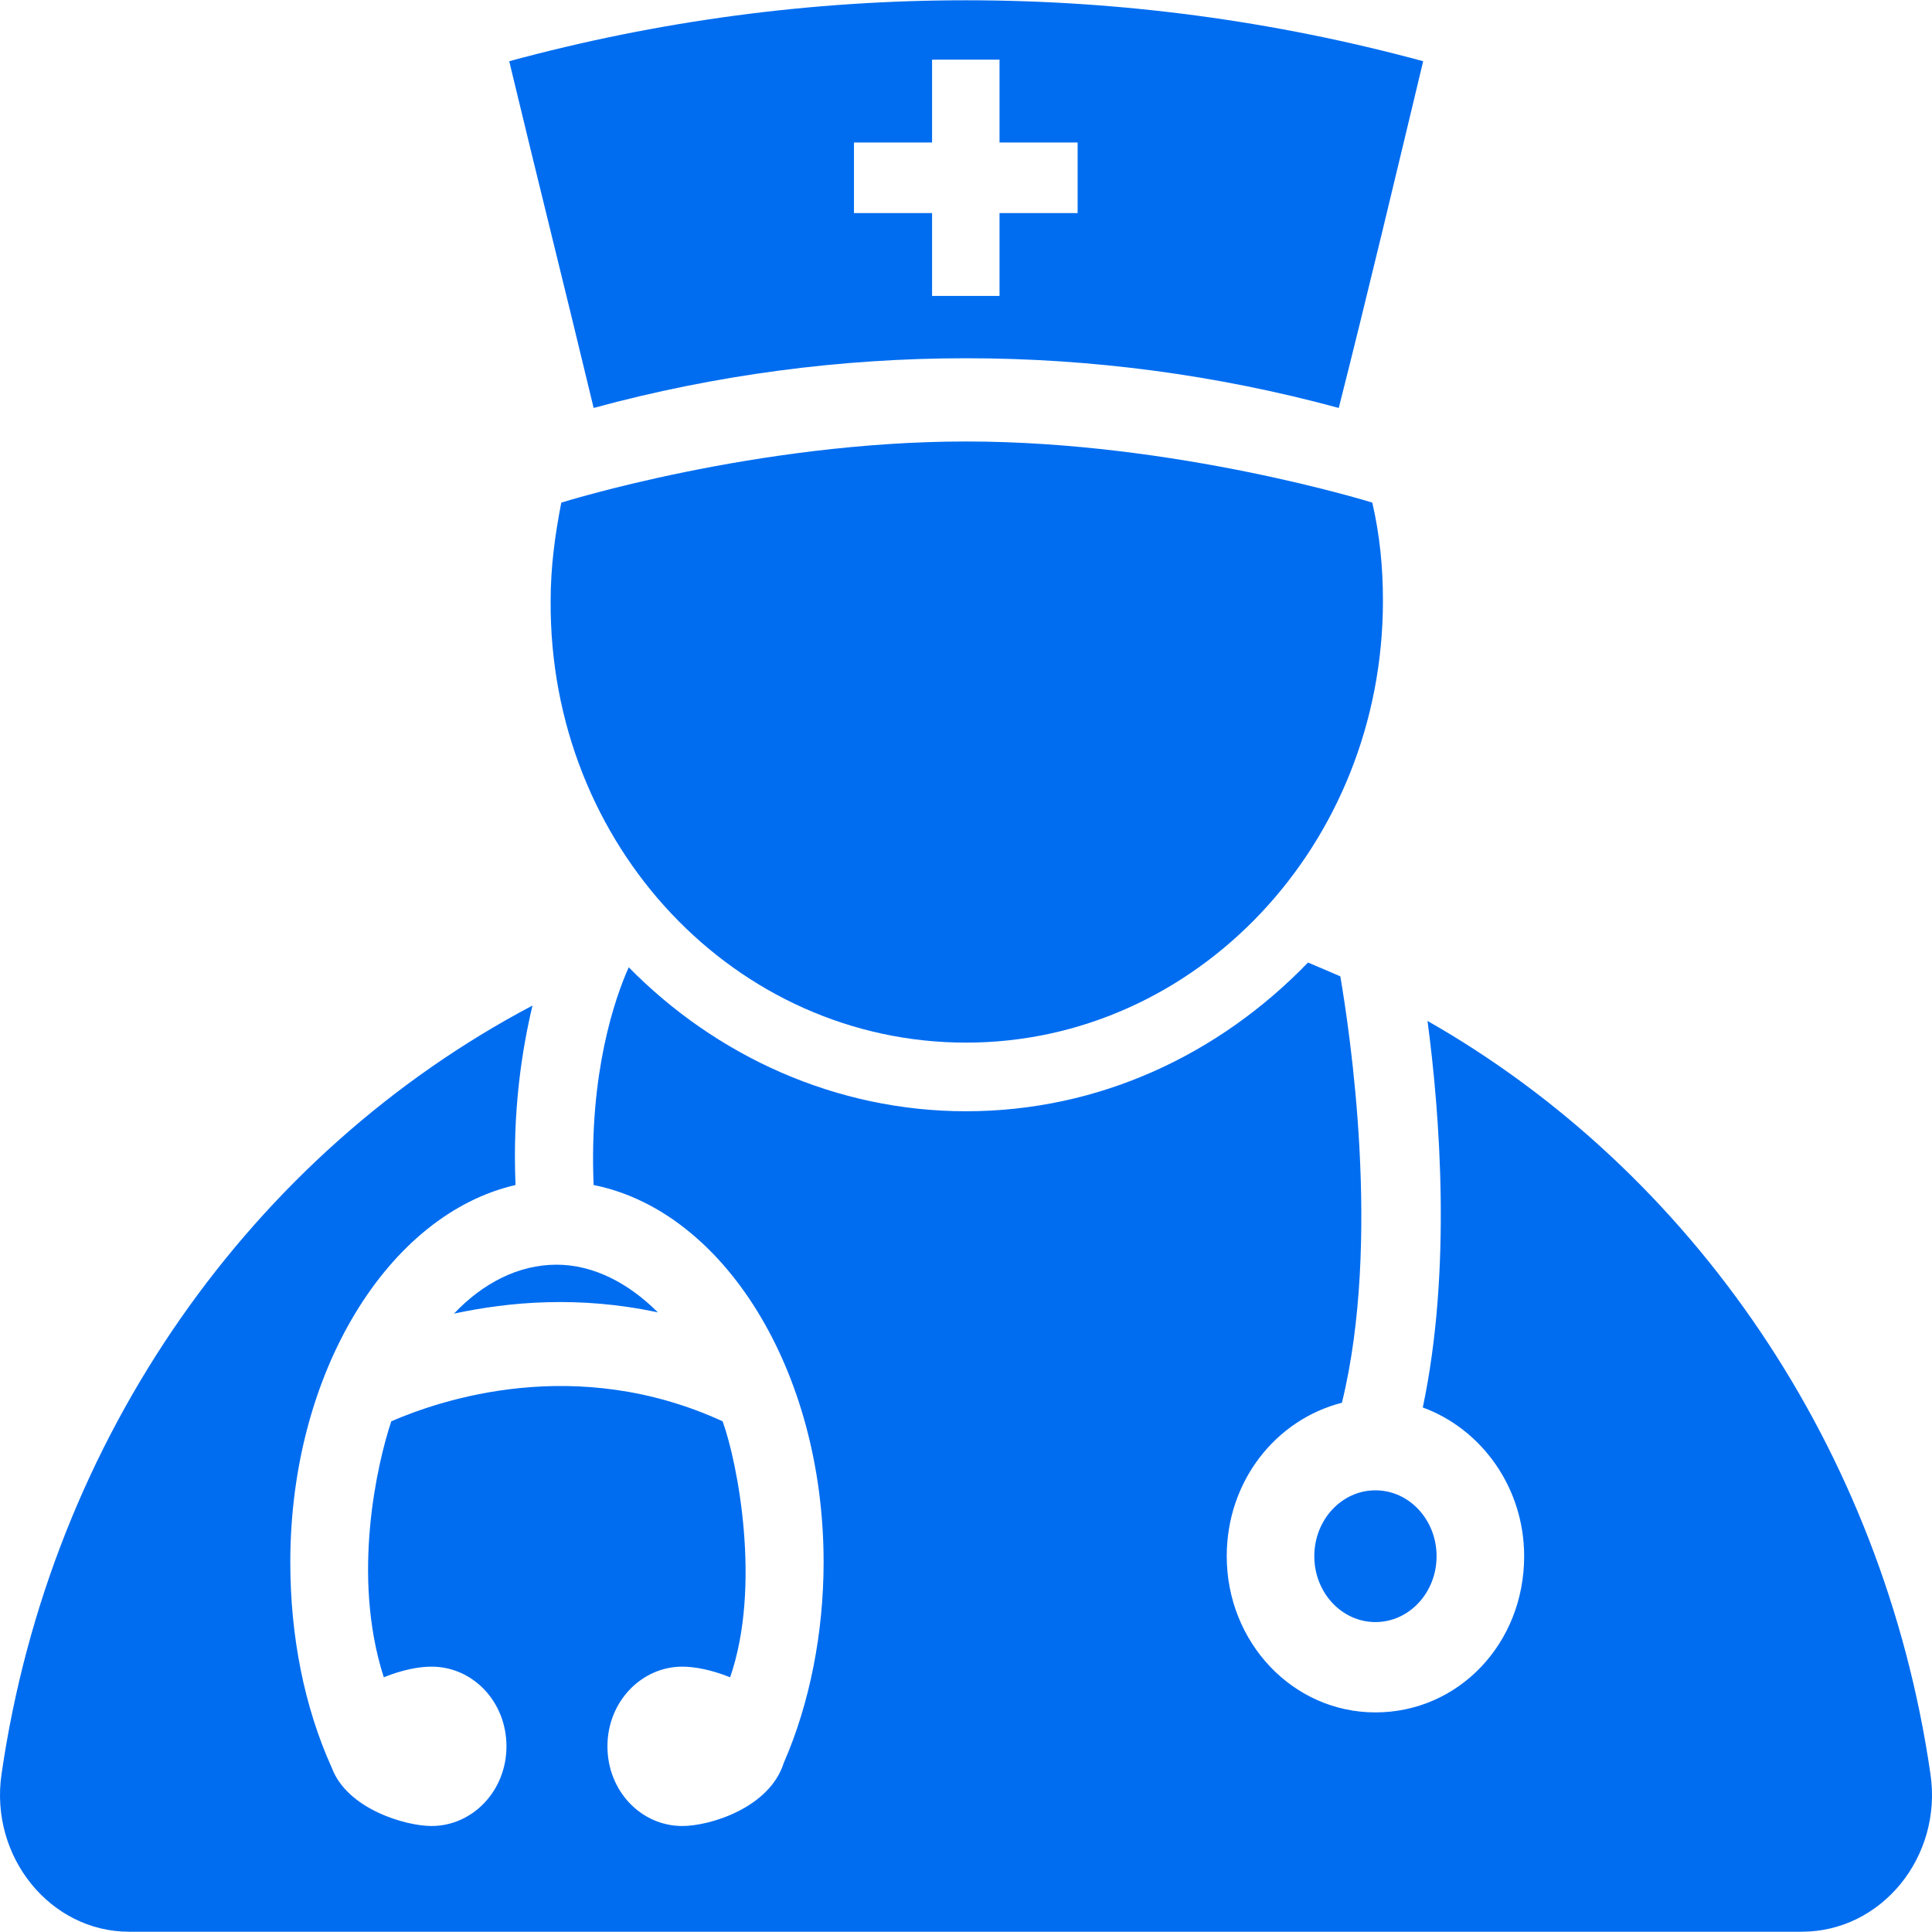 <?xml version="1.0" encoding="iso-8859-1"?>
<!-- Generator: Adobe Illustrator 19.0.0, SVG Export Plug-In . SVG Version: 6.00 Build 0)  -->
<svg xmlns="http://www.w3.org/2000/svg" xmlns:xlink="http://www.w3.org/1999/xlink" version="1.1" id="Capa_1" x="0px" y="0px" viewBox="0 0 489.792 489.792" style="enable-background:new 0 0 489.792 489.792;" xml:space="preserve" width="512px" height="512px">
<g>
	<g>
		<g>
			<ellipse cx="348.696" cy="394.521" rx="15.5" ry="16.7" fill="#006DF0"/>
			<path d="M166.796,332.721c-7.4-7.4-16.3-12.1-25.7-12.1c-9.7,0-18.7,4.7-26,12.4     C129.096,330.021,146.896,328.421,166.796,332.721z" fill="#006DF0"/>
			<path d="M489.396,449.721c-12-82.8-60.6-152.8-127.5-190.9c3.1,23.3,6.2,63-1.2,98c14.8,5.4,25.7,20.2,25.7,37.7     c0,22.2-16.7,39.6-37.7,39.6s-37.7-17.8-37.7-39.6c0-19,12.4-34.6,29.2-38.9c10.1-41.2,1.9-94.5-0.4-108.1     c-2.7-1.2-5.4-2.3-8.2-3.5c-22.5,23.3-52.9,37.7-86.7,37.7c-33,0-63.4-14-85.5-36.5c-3.5,7.8-10.1,26.8-8.9,55.2     c33,6.6,58.3,47,58.3,95.6c0,17.9-3.5,35.8-10.1,50.9c-3.6,11.4-18.7,16-25.7,16c-10.5,0-19-8.9-19-20.2c0-11.3,8.6-20.2,19-20.2     c3.1,0,7.4,0.8,12.1,2.7c8-23.1,1.9-54.4-1.9-64.9c-37.3-17.1-71.5-5.4-84,0c-3.5,10.5-10.2,39.1-1.9,64.9     c4.7-1.9,8.9-2.7,12.1-2.7c10.5,0,19,8.9,19,20.2c0,11.3-8.6,20.2-19,20.2c-6.6,0-21.4-4.3-25.3-14.8l0,0     c-7-15.5-10.5-33.4-10.5-52.1c0-48.2,24.9-88.2,57.1-95.6c-0.8-18.7,1.6-34.2,4.3-45.5c-70.9,37.4-122.2,109.3-134.6,194.8     c-3.1,21,12.4,40,32.3,40h424.1C476.996,489.721,492.496,470.721,489.396,449.721z" fill="#006DF0"/>
			<path d="M244.896,264.321c58.3,0,105.7-50.1,105.7-112c0-8.6-0.8-16.7-2.7-24.9c0,0-49.7-15.5-103-15.5     c-53.2,0-102.6,15.5-102.6,15.5c-1.6,8.2-2.7,16.3-2.7,24.9C139.196,214.521,186.596,264.321,244.896,264.321z" fill="#006DF0"/>
			<path d="M339.396,103.421c7.4-29.2,14.4-58.7,21.4-87.9c-75.9-20.6-155.9-20.6-231.7,0c7,29.2,14.4,58.7,21.4,87.9     C212.196,86.621,277.596,86.621,339.396,103.421z M216.496,36.121h19.8v-21h17.1v21h19.8v17.9h-19.8v21h-17.1v-21h-19.8     L216.496,36.121z" fill="#006DF0"/>
		</g>
	</g>
</g>
<g>
</g>
<g>
</g>
<g>
</g>
<g>
</g>
<g>
</g>
<g>
</g>
<g>
</g>
<g>
</g>
<g>
</g>
<g>
</g>
<g>
</g>
<g>
</g>
<g>
</g>
<g>
</g>
<g>
</g>
</svg>
